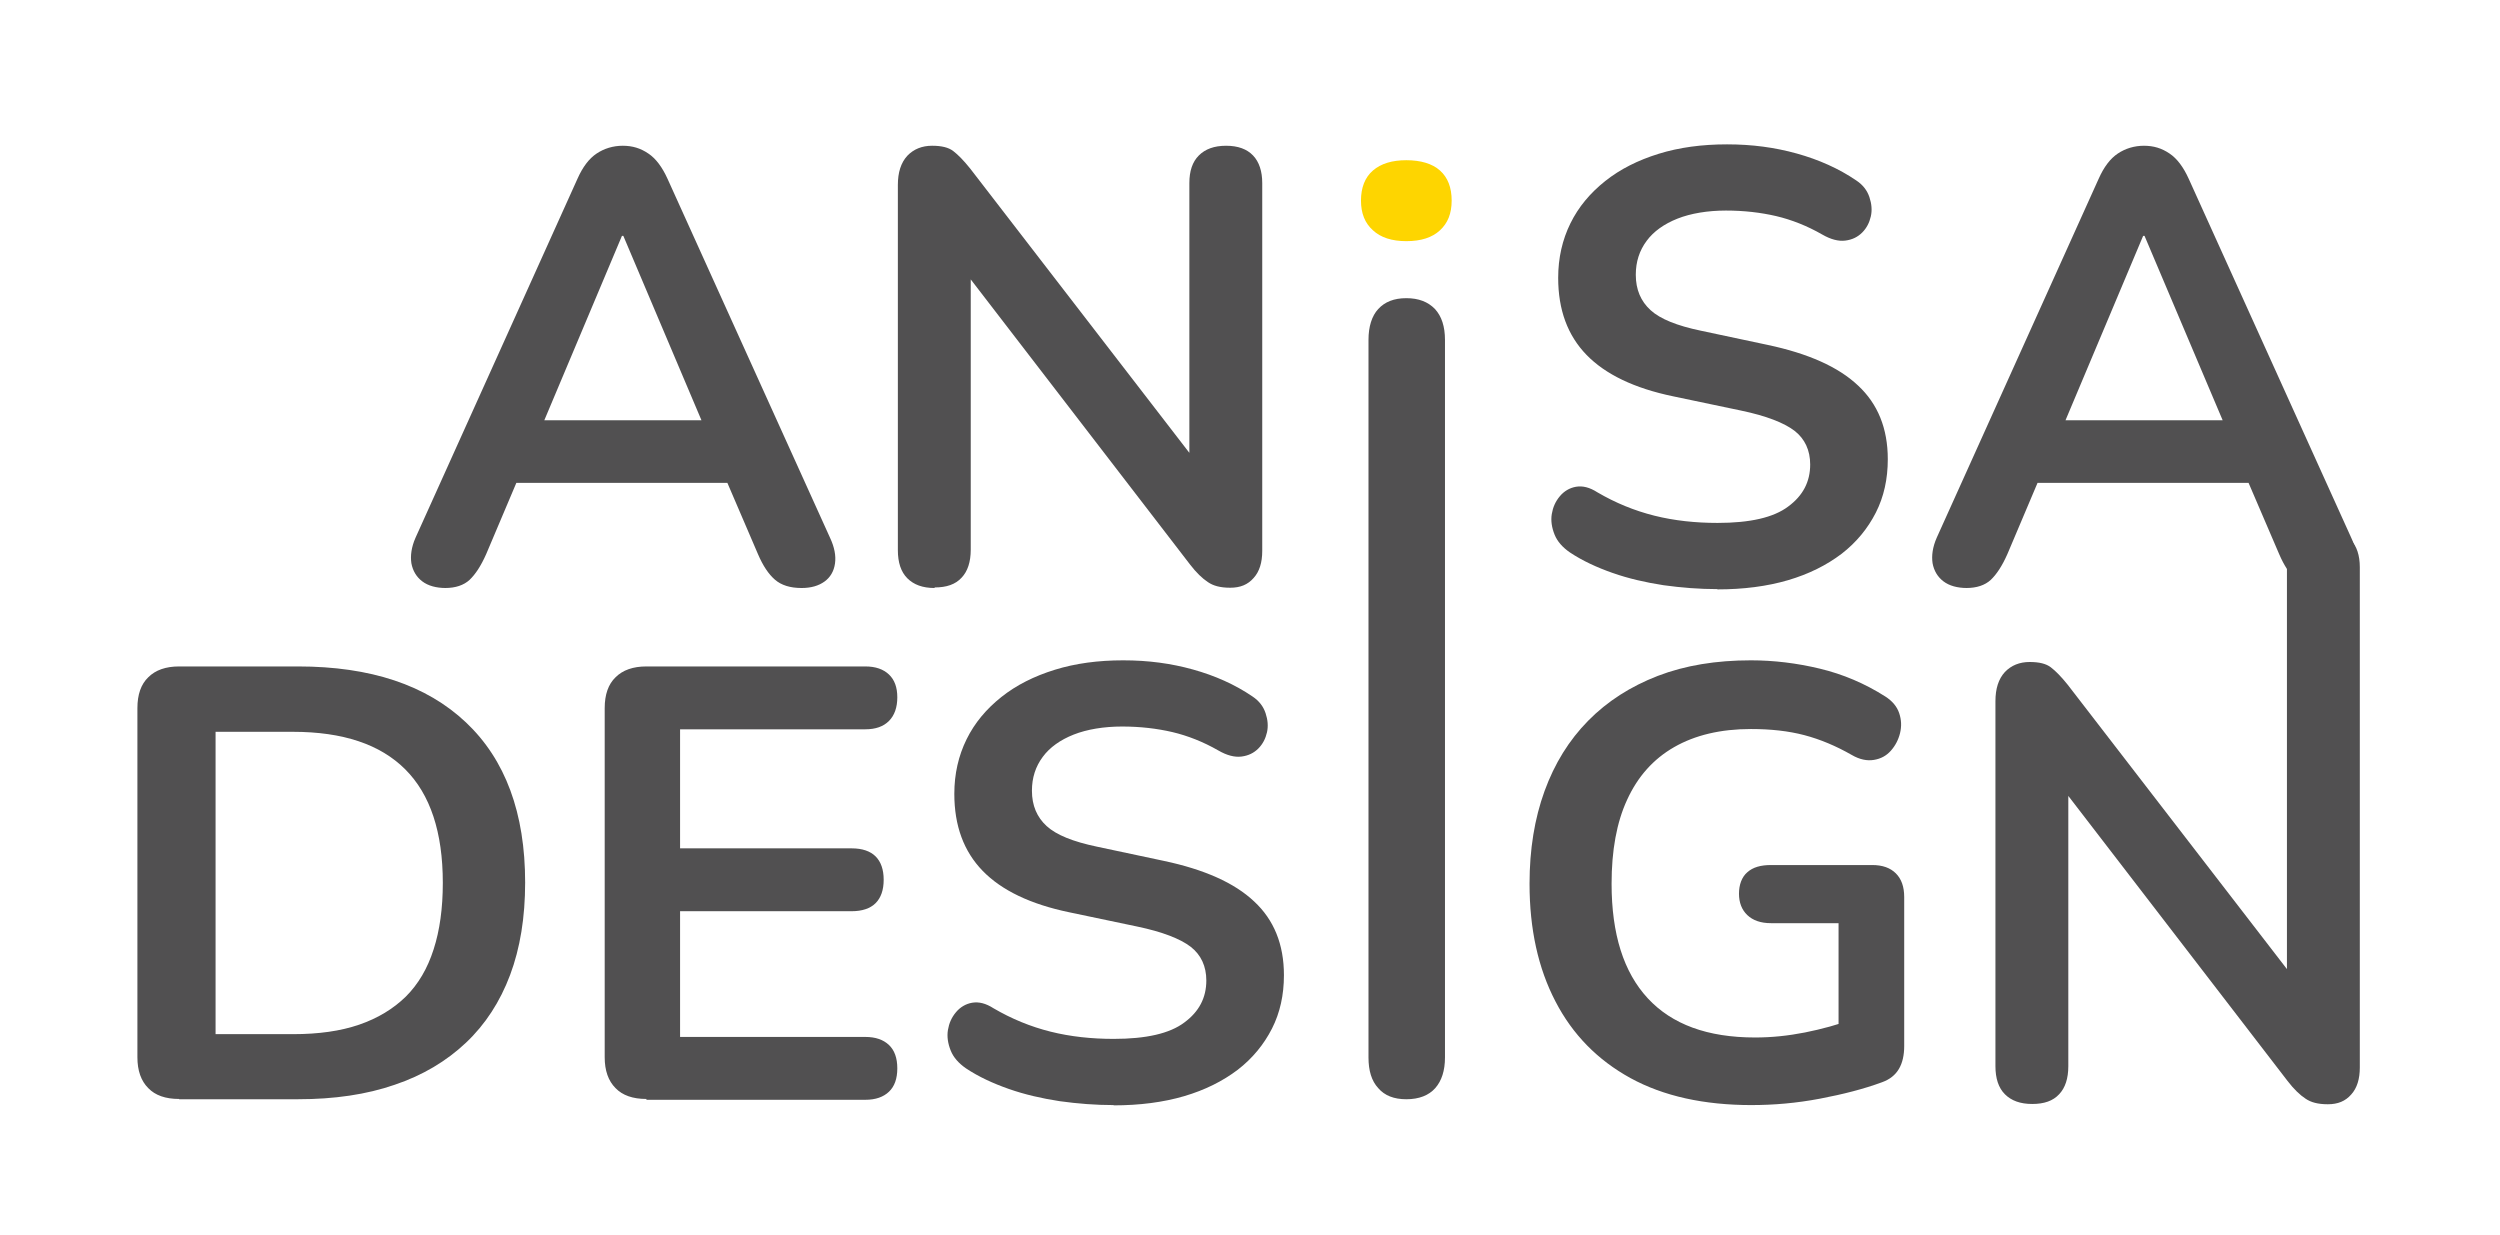 <?xml version="1.0" encoding="UTF-8"?>
<svg id="Backside" xmlns="http://www.w3.org/2000/svg" viewBox="0 0 89.88 44.41">
  <defs>
    <style>
      .cls-1 {
        fill: #fed500;
      }

      .cls-2 {
        fill: #515051;
      }
    </style>
  </defs>
  <g id="Logo">
    <path class="cls-2" d="M16.03,21.14c-.35,0-.64-.08-.85-.24-.21-.16-.34-.38-.39-.65-.04-.27,0-.58.15-.92l5.82-12.9c.19-.43.42-.73.69-.91s.59-.28.94-.28.64.09.92.28c.27.18.5.49.69.91l5.84,12.9c.16.34.22.65.18.93s-.17.5-.38.65c-.21.15-.48.23-.82.23-.41,0-.73-.1-.96-.3s-.43-.5-.61-.92l-1.43-3.33,1.19.77h-9.31l1.19-.77-1.41,3.33c-.19.43-.39.73-.6.93-.21.19-.5.29-.88.29ZM22.36,8.48l-3.09,7.34-.57-.71h7.37l-.55.71-3.11-7.34h-.04Z"/>
    <path class="cls-2" d="M33.6,21.14c-.43,0-.75-.12-.98-.35-.23-.23-.34-.57-.34-1.01V6.65c0-.45.11-.8.34-1.05.23-.24.53-.36.89-.36.34,0,.59.06.76.19.17.13.37.33.61.63l8.45,10.96h-.57V6.58c0-.43.11-.76.34-.99s.55-.35.98-.35.75.12.97.35.33.57.33.99v13.23c0,.41-.1.74-.31.97-.21.24-.48.35-.84.35s-.61-.07-.8-.2c-.2-.13-.42-.34-.65-.64l-8.43-10.96h.55v10.43c0,.44-.11.78-.33,1.01-.22.24-.54.35-.97.35Z"/>
    <path class="cls-2" d="M50.56,39.52c-.44,0-.78-.13-1.01-.4-.24-.26-.35-.63-.35-1.1V12.22c0-.48.12-.86.35-1.11.24-.26.57-.39,1.01-.39s.78.13,1.03.39c.24.26.36.63.36,1.11v25.8c0,.47-.12.84-.35,1.1s-.58.4-1.04.4Z"/>
    <path class="cls-2" d="M61.75,21.18c-.65,0-1.29-.05-1.94-.14-.65-.1-1.26-.24-1.83-.44-.57-.2-1.09-.44-1.54-.74-.26-.18-.45-.39-.55-.64-.1-.25-.14-.5-.1-.74.04-.24.13-.45.29-.64.15-.18.35-.3.58-.34.24-.04.49.02.77.2.65.38,1.33.66,2.05.84.72.18,1.48.26,2.27.26,1.16,0,2.01-.19,2.54-.59.53-.39.79-.89.79-1.51,0-.51-.19-.92-.56-1.21-.38-.29-1.02-.54-1.93-.73l-2.43-.51c-1.4-.29-2.44-.79-3.12-1.49s-1.02-1.62-1.02-2.77c0-.72.15-1.37.44-1.96.29-.59.71-1.09,1.25-1.52.54-.43,1.18-.75,1.92-.98.74-.23,1.56-.34,2.46-.34s1.72.11,2.51.33c.79.22,1.51.54,2.14.97.24.16.39.36.47.6s.1.47.05.69-.15.42-.31.58c-.16.16-.36.26-.61.29-.24.03-.52-.04-.83-.22-.54-.31-1.1-.53-1.65-.66-.56-.13-1.16-.2-1.81-.2s-1.26.1-1.74.29-.86.46-1.11.8c-.26.35-.39.75-.39,1.22,0,.53.18.95.53,1.27.35.32.95.56,1.81.74l2.4.51c1.46.31,2.54.79,3.25,1.46.71.66,1.07,1.54,1.07,2.65,0,.71-.14,1.35-.43,1.92-.29.57-.7,1.07-1.23,1.48-.54.41-1.18.73-1.93.95-.75.22-1.6.33-2.54.33Z"/>
    <path class="cls-2" d="M70.72,21.14c-.35,0-.64-.08-.85-.24-.21-.16-.34-.38-.39-.65-.04-.27,0-.58.15-.92l5.82-12.9c.19-.43.42-.73.69-.91s.59-.28.94-.28.64.09.92.28c.27.18.5.49.69.91l5.84,12.9c.16.34.22.65.18.93s-.17.5-.38.65c-.21.15-.48.23-.82.23-.41,0-.73-.1-.96-.3s-.43-.5-.61-.92l-1.43-3.33,1.19.77h-9.31l1.19-.77-1.41,3.33c-.19.43-.39.73-.6.93-.21.19-.5.29-.88.29ZM77.05,8.48l-3.09,7.34-.57-.71h7.37l-.55.71-3.11-7.34h-.04Z"/>
    <path class="cls-2" d="M6.44,39.51c-.49,0-.86-.13-1.11-.39-.26-.26-.39-.63-.39-1.11v-12.55c0-.49.13-.86.39-1.11.26-.26.63-.39,1.11-.39h4.28c2.6,0,4.61.67,6.03,2.01,1.42,1.34,2.13,3.26,2.13,5.76,0,1.25-.18,2.36-.54,3.32-.36.96-.89,1.78-1.59,2.44-.7.66-1.55,1.17-2.56,1.51-1.01.35-2.17.52-3.47.52h-4.28ZM7.76,37.18h2.78c.91,0,1.7-.11,2.37-.34.67-.23,1.23-.57,1.68-1.01.45-.45.78-1.01,1-1.7.22-.68.33-1.48.33-2.39,0-1.82-.45-3.18-1.35-4.08-.9-.9-2.24-1.35-4.04-1.35h-2.78v10.87Z"/>
    <path class="cls-2" d="M23.24,39.51c-.49,0-.86-.13-1.11-.39-.26-.26-.39-.63-.39-1.11v-12.55c0-.49.13-.86.39-1.11.26-.26.63-.39,1.11-.39h7.87c.37,0,.65.1.85.29.2.19.3.46.3.82s-.1.65-.3.85c-.2.2-.48.3-.85.3h-6.66v4.28h6.17c.38,0,.67.1.86.29s.29.47.29.84-.1.65-.29.84-.48.29-.86.29h-6.17v4.52h6.66c.37,0,.65.1.85.29.2.19.3.47.3.84s-.1.65-.3.84c-.2.19-.48.29-.85.29h-7.87Z"/>
    <path class="cls-2" d="M40.04,39.73c-.65,0-1.29-.05-1.94-.14-.65-.1-1.26-.24-1.83-.44-.57-.2-1.09-.44-1.54-.74-.26-.18-.45-.39-.55-.64-.1-.25-.14-.5-.1-.74.04-.24.13-.45.29-.64.15-.18.35-.3.58-.34.24-.04.49.02.77.2.65.38,1.33.66,2.05.84.72.18,1.48.26,2.27.26,1.16,0,2.01-.19,2.54-.59.53-.39.79-.89.79-1.51,0-.51-.19-.92-.56-1.21-.38-.29-1.02-.54-1.93-.73l-2.43-.51c-1.4-.29-2.44-.79-3.12-1.49s-1.02-1.62-1.02-2.77c0-.72.15-1.37.44-1.96.29-.59.71-1.09,1.25-1.52.54-.43,1.18-.75,1.92-.98.74-.23,1.56-.34,2.46-.34s1.72.11,2.51.33c.79.22,1.51.54,2.14.97.24.16.39.36.47.6s.1.47.05.69-.15.42-.31.58c-.16.16-.36.26-.61.29-.24.03-.52-.04-.83-.22-.54-.31-1.1-.53-1.65-.66-.56-.13-1.16-.2-1.81-.2s-1.26.1-1.74.29-.86.46-1.11.8c-.26.35-.39.75-.39,1.22,0,.53.18.95.53,1.27.35.32.95.56,1.81.74l2.4.51c1.46.31,2.54.79,3.25,1.46.71.66,1.07,1.54,1.07,2.65,0,.71-.14,1.35-.43,1.92-.29.57-.7,1.07-1.23,1.48-.54.41-1.18.73-1.93.95-.75.22-1.6.33-2.54.33Z"/>
    <path class="cls-2" d="M62.98,39.73c-1.72,0-3.17-.32-4.36-.97-1.18-.65-2.08-1.56-2.7-2.76-.62-1.19-.93-2.6-.93-4.23,0-1.23.18-2.34.54-3.33s.88-1.83,1.57-2.53,1.52-1.23,2.5-1.61c.99-.38,2.1-.56,3.35-.56.82,0,1.65.1,2.48.3.83.2,1.61.53,2.35,1,.25.16.42.36.5.6s.09.47.03.72c-.06.24-.17.45-.33.63-.16.18-.36.29-.61.33-.24.04-.51-.01-.8-.18-.56-.32-1.13-.56-1.7-.71-.57-.15-1.21-.22-1.92-.22-1.09,0-2.01.22-2.76.65s-1.31,1.06-1.69,1.89c-.38.82-.56,1.83-.56,3.02,0,1.81.43,3.18,1.3,4.12.87.94,2.15,1.41,3.86,1.41.59,0,1.18-.06,1.79-.18.6-.12,1.19-.28,1.76-.49l-.55,1.26v-4.7h-2.43c-.37,0-.65-.1-.85-.29s-.3-.45-.3-.77.1-.6.3-.77c.2-.18.48-.26.85-.26h3.64c.37,0,.65.1.85.3.2.2.3.48.3.85v5.36c0,.32-.06.6-.19.82s-.33.38-.61.48c-.65.24-1.39.43-2.23.59s-1.66.23-2.47.23Z"/>
    <path class="cls-2" d="M73.06,39.69c-.43,0-.75-.12-.98-.35-.23-.23-.34-.57-.34-1.01v-13.12c0-.45.11-.8.34-1.05.23-.24.53-.36.89-.36.34,0,.59.06.76.19.17.13.37.33.61.63l8.45,10.96h-.57v-15.19c0-.43.11-.76.34-.99s.55-.35.98-.35.75.12.97.35.33.57.33.99v17.99c0,.41-.1.74-.31.97-.21.24-.48.35-.84.35s-.61-.07-.8-.2c-.2-.13-.42-.34-.65-.64l-8.43-10.96h.55v10.43c0,.44-.11.78-.33,1.01-.22.24-.54.35-.97.35Z"/>
    <path class="cls-1" d="M50.56,8.67c-.52,0-.92-.13-1.2-.39-.29-.26-.43-.61-.43-1.07s.14-.83.43-1.08c.29-.25.69-.37,1.2-.37s.93.12,1.21.37c.28.25.42.61.42,1.08s-.14.81-.42,1.07c-.28.26-.68.39-1.21.39Z"/>
  </g>
</svg>